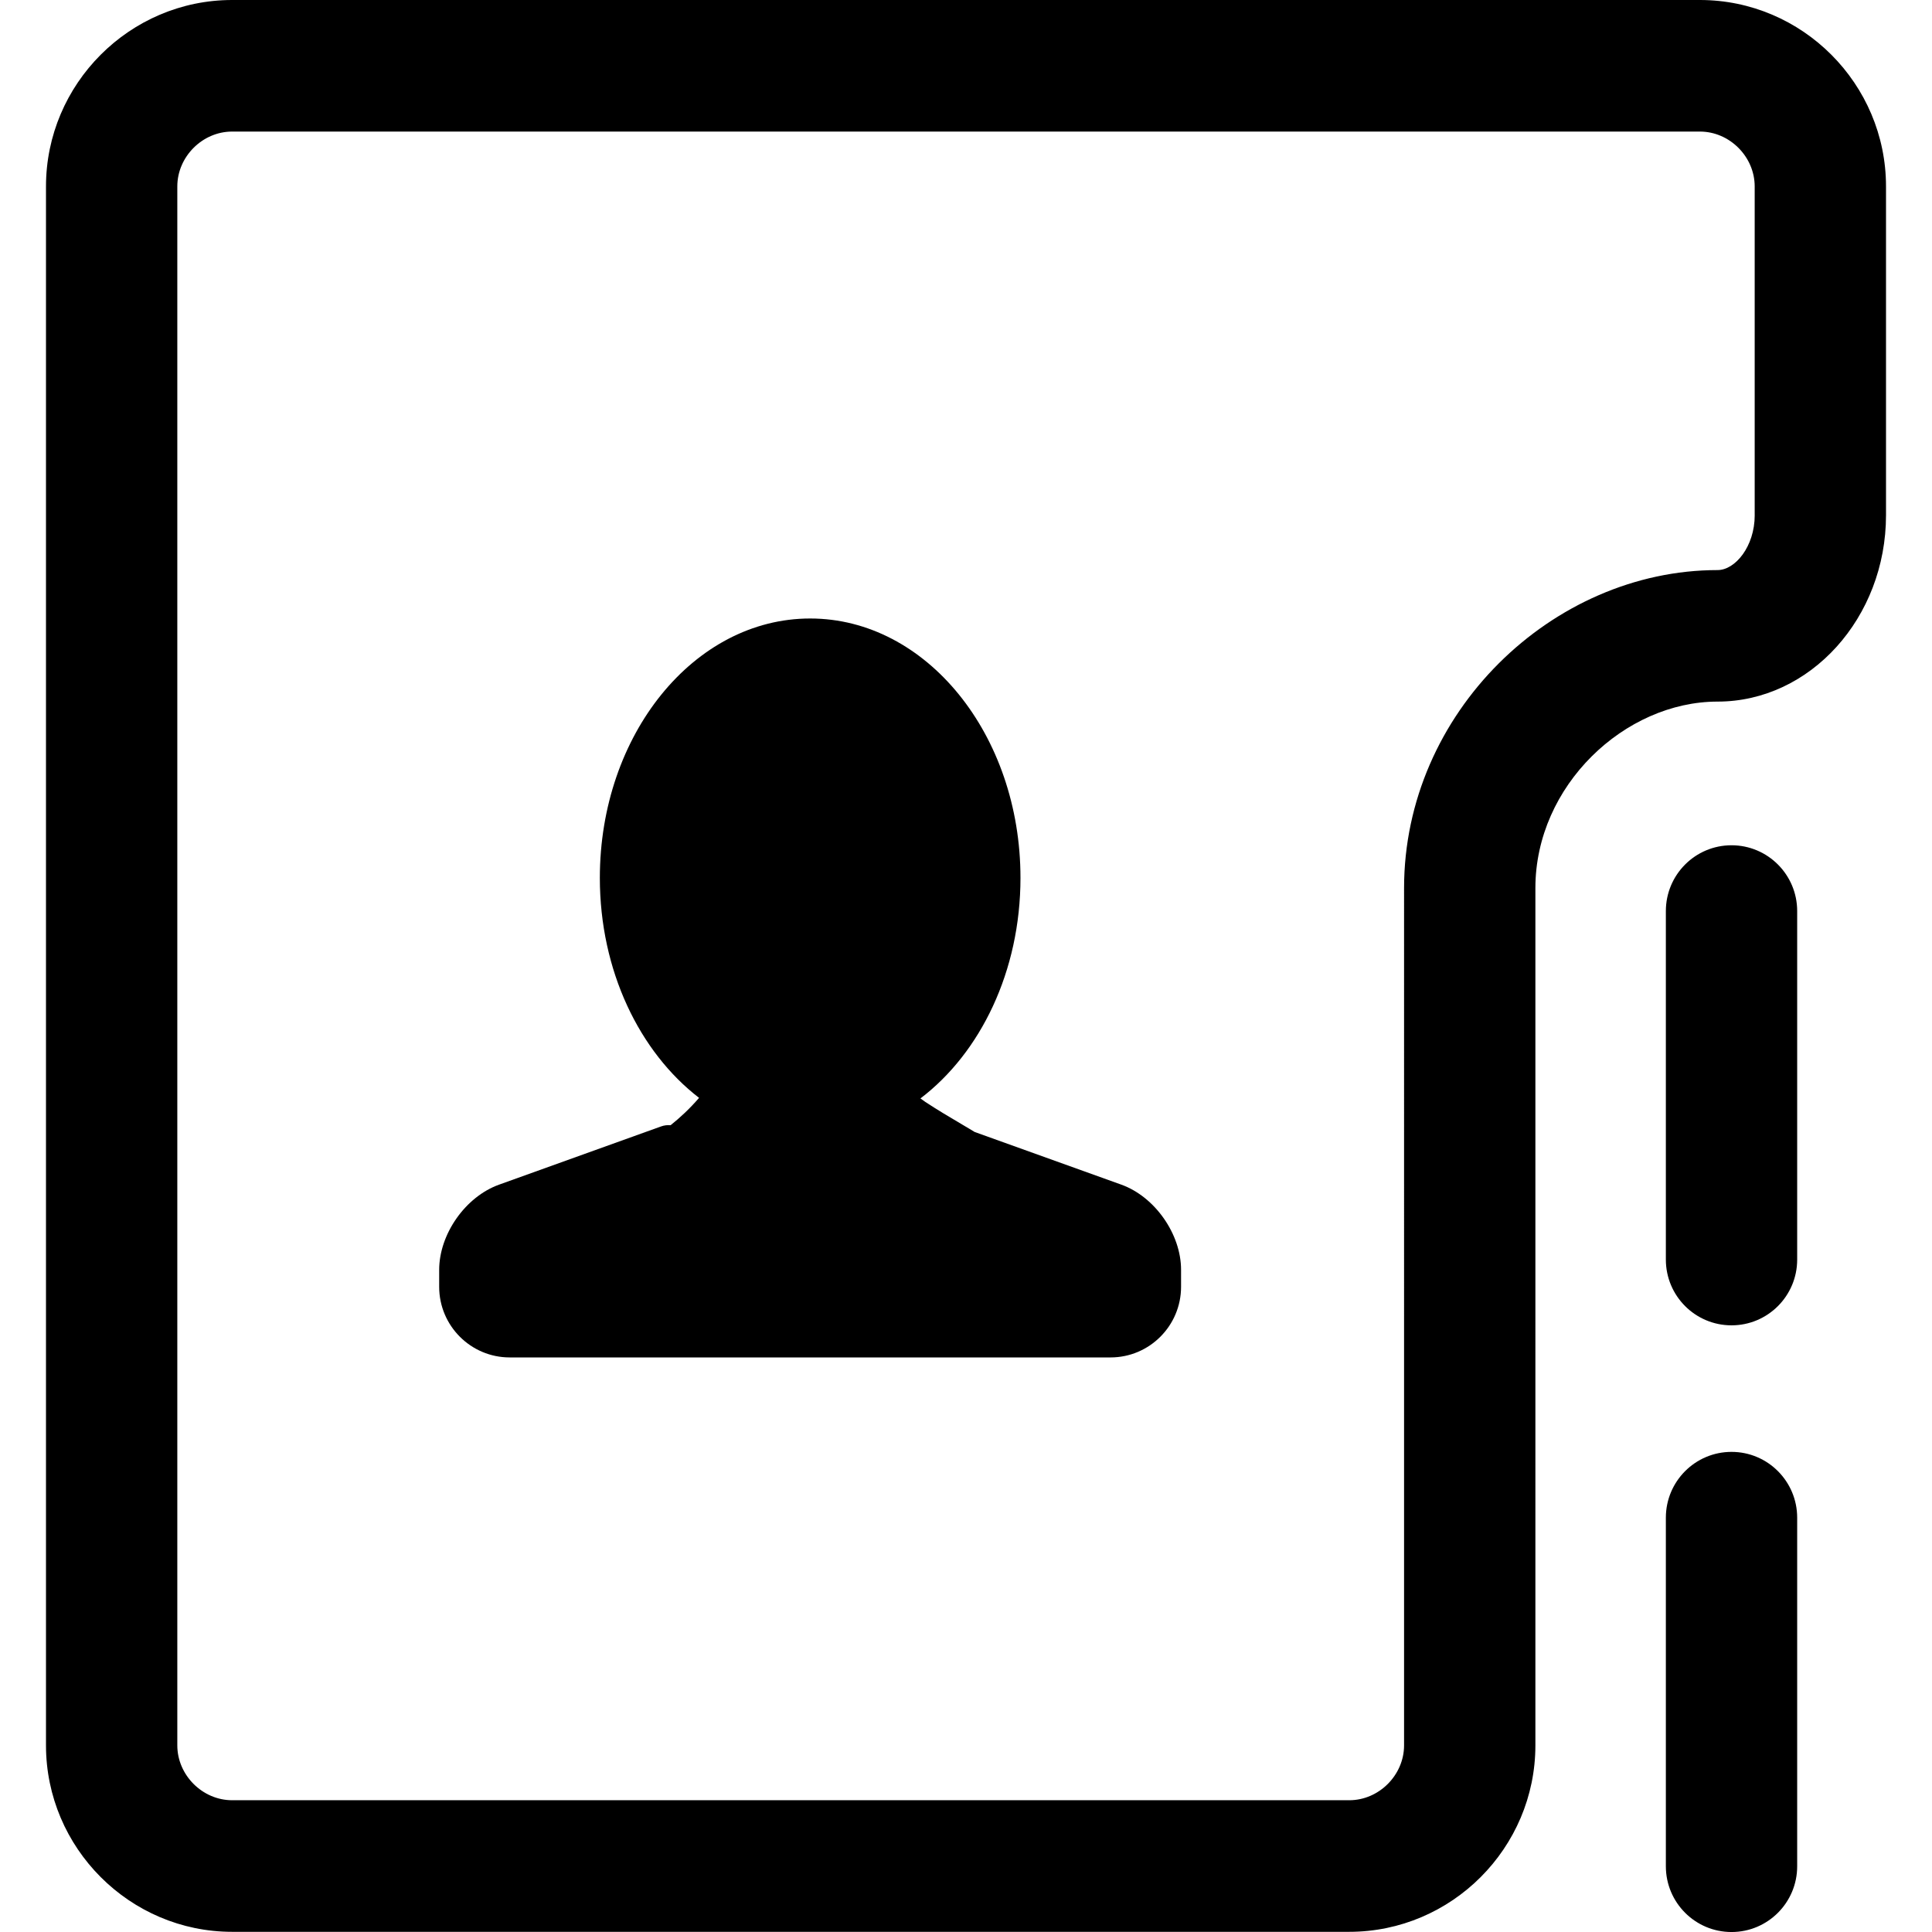 <?xml version="1.0" encoding="iso-8859-1"?>
<!-- Generator: Adobe Illustrator 16.0.0, SVG Export Plug-In . SVG Version: 6.00 Build 0)  -->
<!DOCTYPE svg PUBLIC "-//W3C//DTD SVG 1.1//EN" "http://www.w3.org/Graphics/SVG/1.1/DTD/svg11.dtd">
<svg version="1.1" id="Capa_1" xmlns="http://www.w3.org/2000/svg" xmlns:xlink="http://www.w3.org/1999/xlink" x="0px" y="0px"
	 width="77.297px" height="77.298px" viewBox="0 0 77.297 77.298" style="enable-background:new 0 0 77.297 77.298;"
	 xml:space="preserve">
<g>
	<g id="_x34__x5F_5">
		<g>
			<path d="M69.276,33.818c-1.451,0-2.627,1.179-2.627,2.633v13.943c0,1.453,1.176,2.631,2.627,2.631s2.627-1.178,2.627-2.631
				V36.451C71.903,34.997,70.727,33.818,69.276,33.818z M69.276,58.088c-1.451,0-2.627,1.18-2.627,2.633v13.946
				c0,1.453,1.176,2.631,2.627,2.631s2.627-1.178,2.627-2.631V60.721C71.903,59.268,70.727,58.088,69.276,58.088z M68.012,0H9.286
				C5.192,0,1.84,3.357,1.84,7.459V69.83c0,4.104,3.352,7.46,7.446,7.46h44.695c4.098,0,7.448-3.356,7.448-7.46V35.531
				c0-4.104,3.58-7.461,7.288-7.461s6.74-3.355,6.74-7.459V7.459C75.458,3.357,72.11,0,68.012,0z M70.204,20.611
				c0,1.258-0.784,2.197-1.485,2.197c-6.614,0-12.544,5.708-12.544,12.723V69.83c0,1.189-1.004,2.195-2.191,2.195H9.286
				c-1.188,0-2.192-1.006-2.192-2.195V7.459c0-1.189,1.004-2.195,2.192-2.195h58.726c1.188,0,2.191,1.006,2.191,2.195V20.611z
				 M44.862,47.396l-5.875-2.11c-0.002-0.002-0.002-0.004-0.004-0.005c-0.416-0.248-0.83-0.492-1.243-0.741
				c-0.243-0.146-0.479-0.298-0.717-0.452c-0.021-0.015-0.106-0.076-0.197-0.141c2.401-1.825,4.002-5.09,4.002-8.824
				c0-5.732-3.768-10.378-8.414-10.378c-4.647,0-8.415,4.646-8.415,10.378c0,3.717,1.589,6.968,3.97,8.801
				c-0.379,0.439-0.759,0.791-1.139,1.094c-0.128-0.011-0.259,0.004-0.387,0.051l-6.477,2.328c-1.344,0.482-2.395,1.979-2.395,3.41
				v0.676c0,1.56,1.266,2.826,2.821,2.826h24.04c1.557,0,2.821-1.268,2.821-2.826v-0.676C47.255,49.375,46.204,47.878,44.862,47.396
				z"/>
		</g>
	</g>
</g>
<g>
</g>
<g>
</g>
<g>
</g>
<g>
</g>
<g>
</g>
<g>
</g>
<g>
</g>
<g>
</g>
<g>
</g>
<g>
</g>
<g>
</g>
<g>
</g>
<g>
</g>
<g>
</g>
<g>
</g>
</svg>
